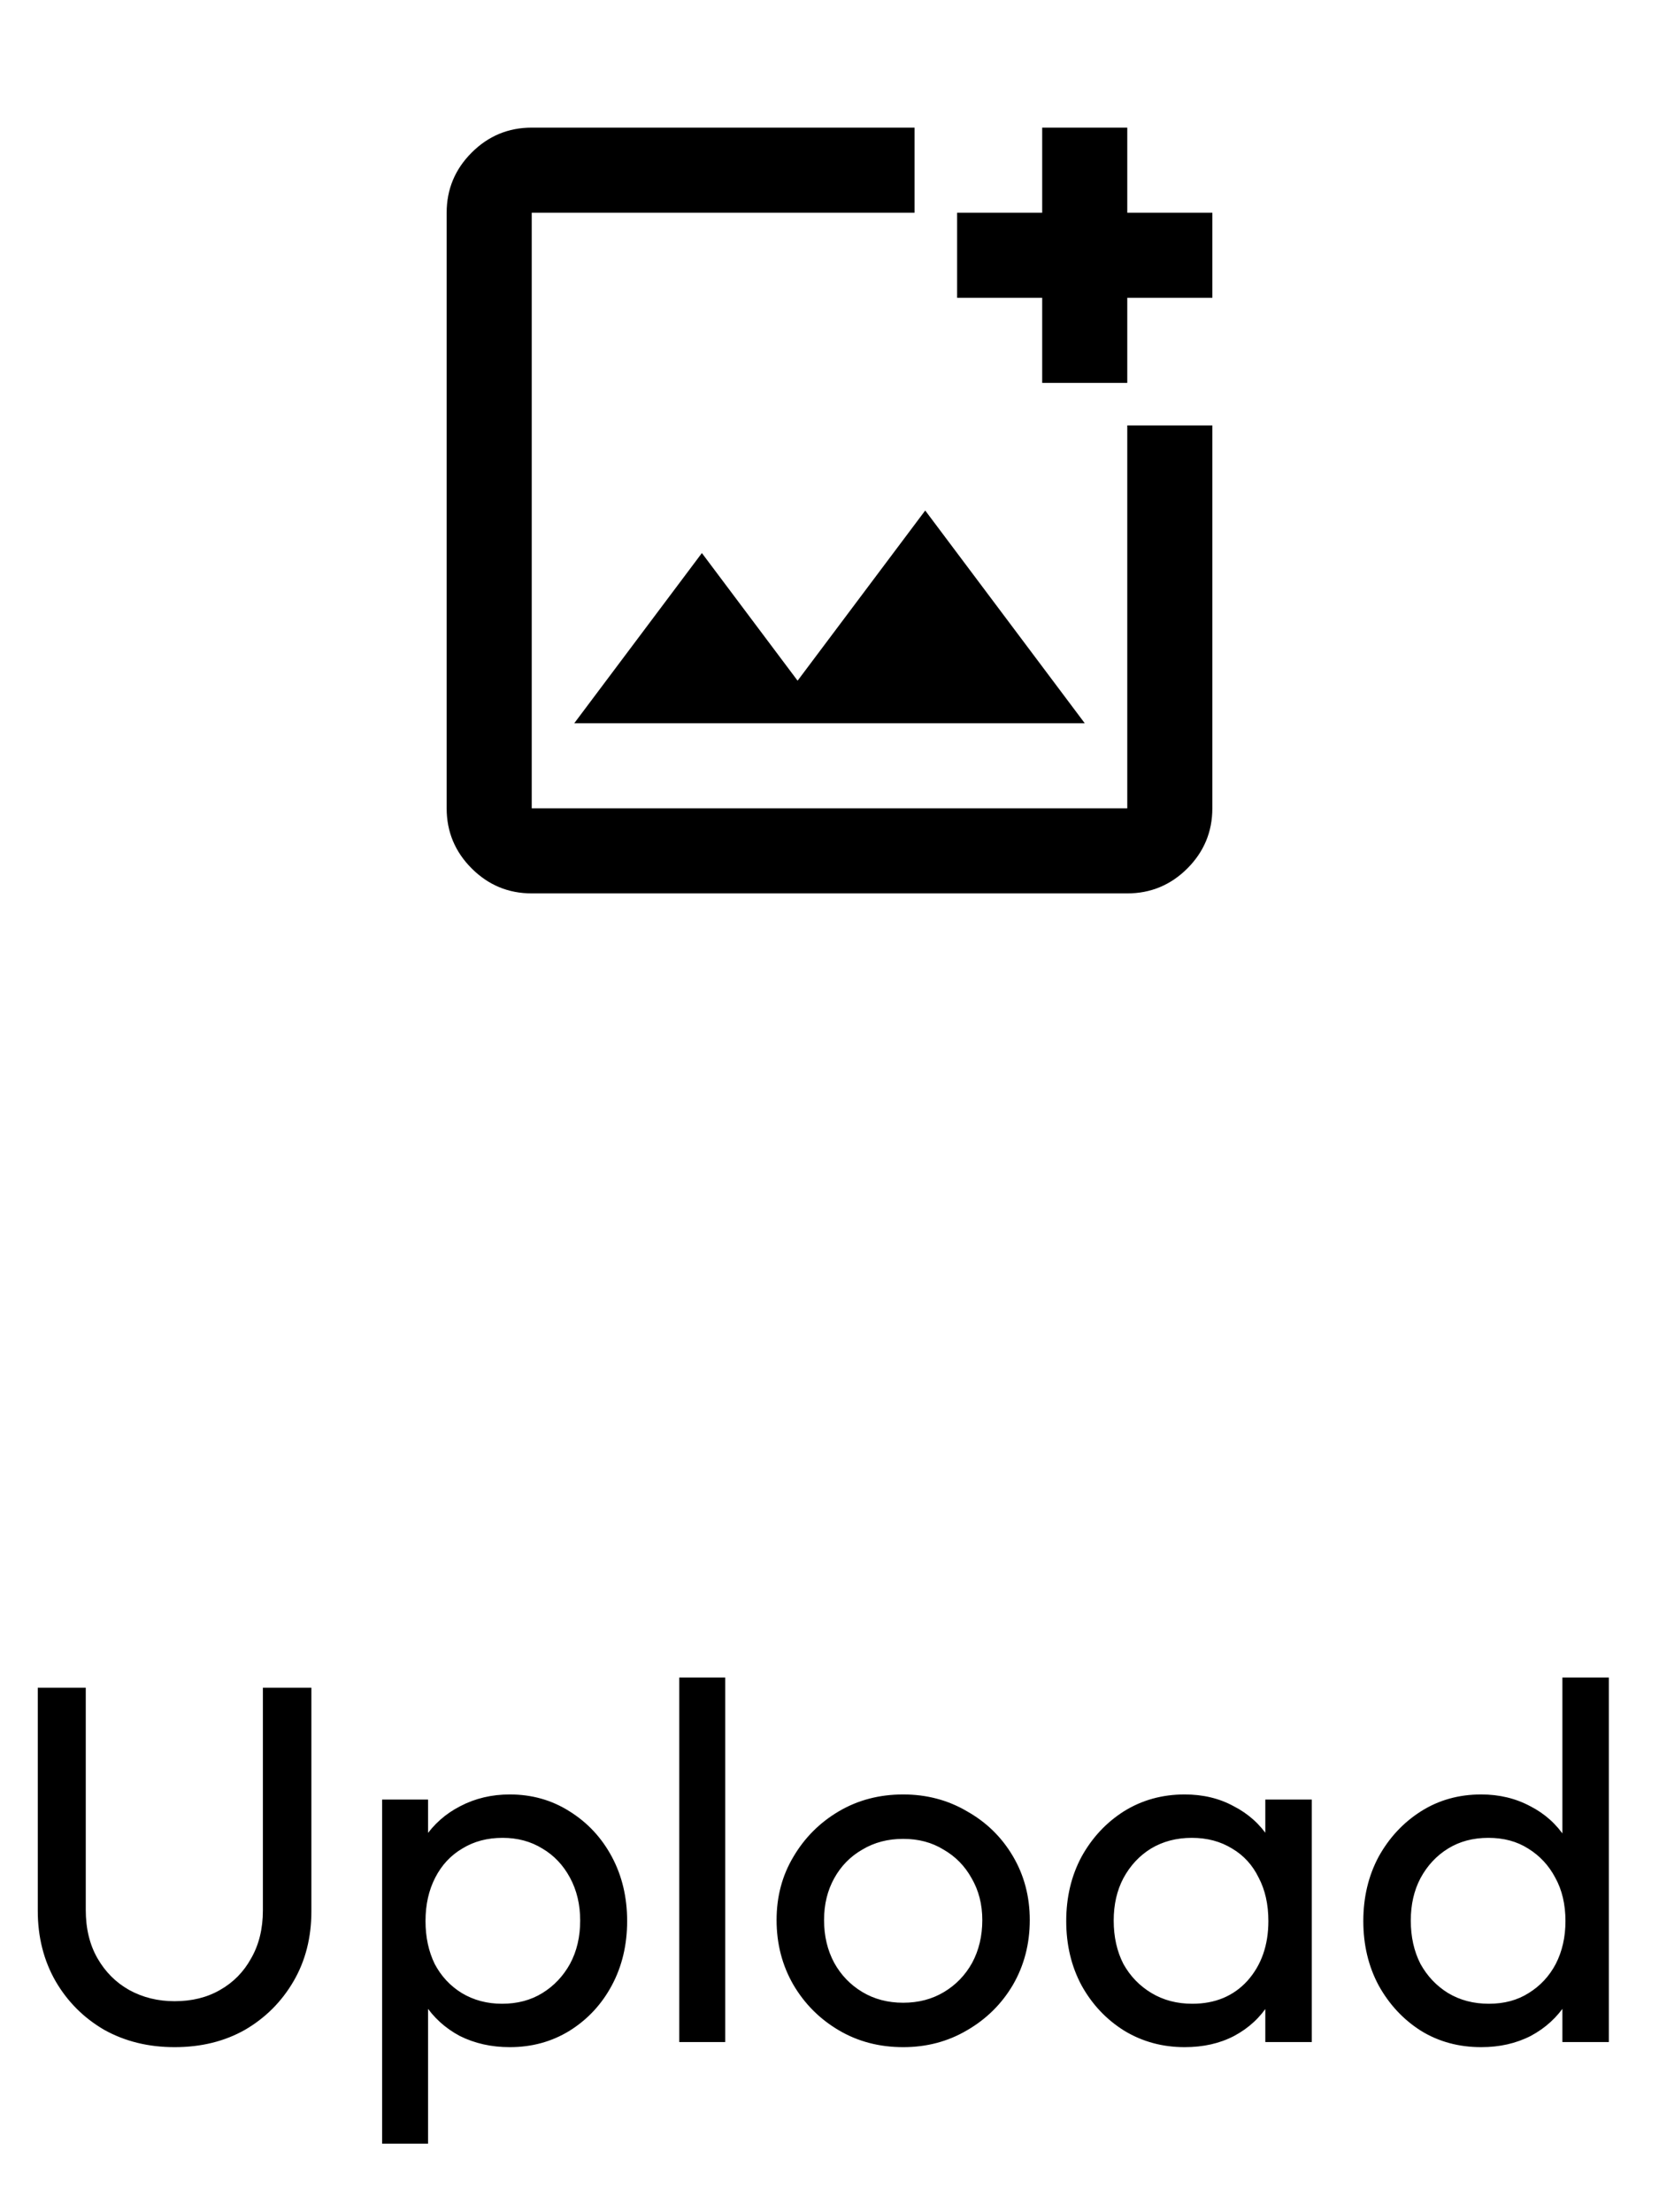 <svg width="39" height="52" viewBox="0 0 39 52" fill="none" xmlns="http://www.w3.org/2000/svg">
<mask id="mask0_277_5093" style="mask-type:alpha" maskUnits="userSpaceOnUse" x="7" y="0" width="25" height="24">
<rect x="7.5" width="24" height="24" fill="#D9D9D9"/>
</mask>
<g mask="url(#mask0_277_5093)">
<path d="M12.5 21C11.95 21 11.479 20.804 11.088 20.413C10.696 20.021 10.5 19.55 10.5 19V5C10.5 4.45 10.696 3.979 11.088 3.587C11.479 3.196 11.95 3 12.5 3H21.5V5H12.5V19H26.5V10H28.5V19C28.5 19.55 28.304 20.021 27.913 20.413C27.521 20.804 27.05 21 26.5 21H12.5ZM24.5 9V7H22.5V5H24.5V3H26.5V5H28.5V7H26.5V9H24.5ZM13.5 17H25.5L21.75 12L18.75 16L16.5 13L13.5 17Z" fill="black"/>
</g>
<path d="M4.104 48.12C3.488 48.12 2.936 47.984 2.448 47.712C1.968 47.432 1.588 47.052 1.308 46.572C1.028 46.084 0.888 45.532 0.888 44.916V39.672H2.016V44.892C2.016 45.332 2.108 45.712 2.292 46.032C2.476 46.352 2.724 46.6 3.036 46.776C3.356 46.952 3.712 47.04 4.104 47.04C4.512 47.04 4.868 46.952 5.172 46.776C5.484 46.6 5.728 46.352 5.904 46.032C6.088 45.712 6.18 45.336 6.18 44.904V39.672H7.32V44.928C7.32 45.544 7.18 46.092 6.9 46.572C6.62 47.052 6.24 47.432 5.76 47.712C5.28 47.984 4.728 48.12 4.104 48.12ZM11.983 48.12C11.551 48.12 11.159 48.032 10.807 47.856C10.463 47.672 10.187 47.42 9.979 47.1C9.771 46.78 9.655 46.416 9.631 46.008V44.292C9.655 43.876 9.771 43.512 9.979 43.2C10.195 42.88 10.475 42.632 10.819 42.456C11.171 42.272 11.559 42.18 11.983 42.18C12.503 42.18 12.971 42.312 13.387 42.576C13.811 42.84 14.143 43.196 14.383 43.644C14.623 44.092 14.743 44.596 14.743 45.156C14.743 45.716 14.623 46.22 14.383 46.668C14.143 47.116 13.811 47.472 13.387 47.736C12.971 47.992 12.503 48.12 11.983 48.12ZM11.803 47.1C12.163 47.1 12.479 47.016 12.751 46.848C13.023 46.68 13.239 46.452 13.399 46.164C13.559 45.868 13.639 45.528 13.639 45.144C13.639 44.768 13.559 44.432 13.399 44.136C13.239 43.84 13.023 43.612 12.751 43.452C12.479 43.284 12.167 43.2 11.815 43.2C11.455 43.2 11.139 43.284 10.867 43.452C10.595 43.612 10.383 43.84 10.231 44.136C10.079 44.432 10.003 44.772 10.003 45.156C10.003 45.532 10.075 45.868 10.219 46.164C10.371 46.452 10.583 46.68 10.855 46.848C11.135 47.016 11.451 47.1 11.803 47.1ZM8.983 50.388V42.3H10.063V43.8L9.859 45.18L10.063 46.572V50.388H8.983ZM15.968 48V39.432H17.048V48H15.968ZM21.232 48.12C20.672 48.12 20.168 47.988 19.72 47.724C19.272 47.46 18.916 47.104 18.652 46.656C18.388 46.2 18.256 45.692 18.256 45.132C18.256 44.58 18.388 44.084 18.652 43.644C18.916 43.196 19.272 42.84 19.72 42.576C20.168 42.312 20.672 42.18 21.232 42.18C21.784 42.18 22.284 42.312 22.732 42.576C23.188 42.832 23.548 43.184 23.812 43.632C24.076 44.08 24.208 44.58 24.208 45.132C24.208 45.692 24.076 46.2 23.812 46.656C23.548 47.104 23.188 47.46 22.732 47.724C22.284 47.988 21.784 48.12 21.232 48.12ZM21.232 47.076C21.592 47.076 21.912 46.992 22.192 46.824C22.472 46.656 22.692 46.428 22.852 46.14C23.012 45.844 23.092 45.508 23.092 45.132C23.092 44.764 23.008 44.436 22.84 44.148C22.68 43.86 22.46 43.636 22.18 43.476C21.908 43.308 21.592 43.224 21.232 43.224C20.872 43.224 20.552 43.308 20.272 43.476C19.992 43.636 19.772 43.86 19.612 44.148C19.452 44.436 19.372 44.764 19.372 45.132C19.372 45.508 19.452 45.844 19.612 46.14C19.772 46.428 19.992 46.656 20.272 46.824C20.552 46.992 20.872 47.076 21.232 47.076ZM27.849 48.12C27.329 48.12 26.857 47.992 26.433 47.736C26.009 47.472 25.673 47.116 25.425 46.668C25.185 46.22 25.065 45.716 25.065 45.156C25.065 44.596 25.185 44.092 25.425 43.644C25.673 43.196 26.005 42.84 26.421 42.576C26.845 42.312 27.321 42.18 27.849 42.18C28.281 42.18 28.665 42.272 29.001 42.456C29.345 42.632 29.621 42.88 29.829 43.2C30.037 43.512 30.153 43.876 30.177 44.292V46.008C30.153 46.416 30.037 46.78 29.829 47.1C29.629 47.42 29.357 47.672 29.013 47.856C28.677 48.032 28.289 48.12 27.849 48.12ZM28.029 47.1C28.565 47.1 28.997 46.92 29.325 46.56C29.653 46.192 29.817 45.724 29.817 45.156C29.817 44.764 29.741 44.424 29.589 44.136C29.445 43.84 29.237 43.612 28.965 43.452C28.693 43.284 28.377 43.2 28.017 43.2C27.657 43.2 27.337 43.284 27.057 43.452C26.785 43.62 26.569 43.852 26.409 44.148C26.257 44.436 26.181 44.768 26.181 45.144C26.181 45.528 26.257 45.868 26.409 46.164C26.569 46.452 26.789 46.68 27.069 46.848C27.349 47.016 27.669 47.1 28.029 47.1ZM29.745 48V46.464L29.949 45.072L29.745 43.692V42.3H30.837V48H29.745ZM34.821 48.12C34.293 48.12 33.821 47.992 33.405 47.736C32.989 47.472 32.657 47.116 32.409 46.668C32.169 46.22 32.049 45.716 32.049 45.156C32.049 44.596 32.169 44.092 32.409 43.644C32.657 43.196 32.989 42.84 33.405 42.576C33.821 42.312 34.293 42.18 34.821 42.18C35.245 42.18 35.629 42.272 35.973 42.456C36.317 42.632 36.593 42.88 36.801 43.2C37.017 43.512 37.137 43.876 37.161 44.292V46.008C37.137 46.416 37.021 46.78 36.813 47.1C36.605 47.42 36.329 47.672 35.985 47.856C35.641 48.032 35.253 48.12 34.821 48.12ZM35.001 47.1C35.361 47.1 35.673 47.016 35.937 46.848C36.209 46.68 36.421 46.452 36.573 46.164C36.725 45.868 36.801 45.532 36.801 45.156C36.801 44.764 36.721 44.424 36.561 44.136C36.409 43.848 36.197 43.62 35.925 43.452C35.661 43.284 35.349 43.2 34.989 43.2C34.629 43.2 34.313 43.284 34.041 43.452C33.769 43.62 33.553 43.852 33.393 44.148C33.241 44.436 33.165 44.768 33.165 45.144C33.165 45.528 33.241 45.868 33.393 46.164C33.553 46.452 33.769 46.68 34.041 46.848C34.321 47.016 34.641 47.1 35.001 47.1ZM37.821 48H36.729V46.464L36.933 45.072L36.729 43.692V39.432H37.821V48Z" fill="black"/>
</svg>

